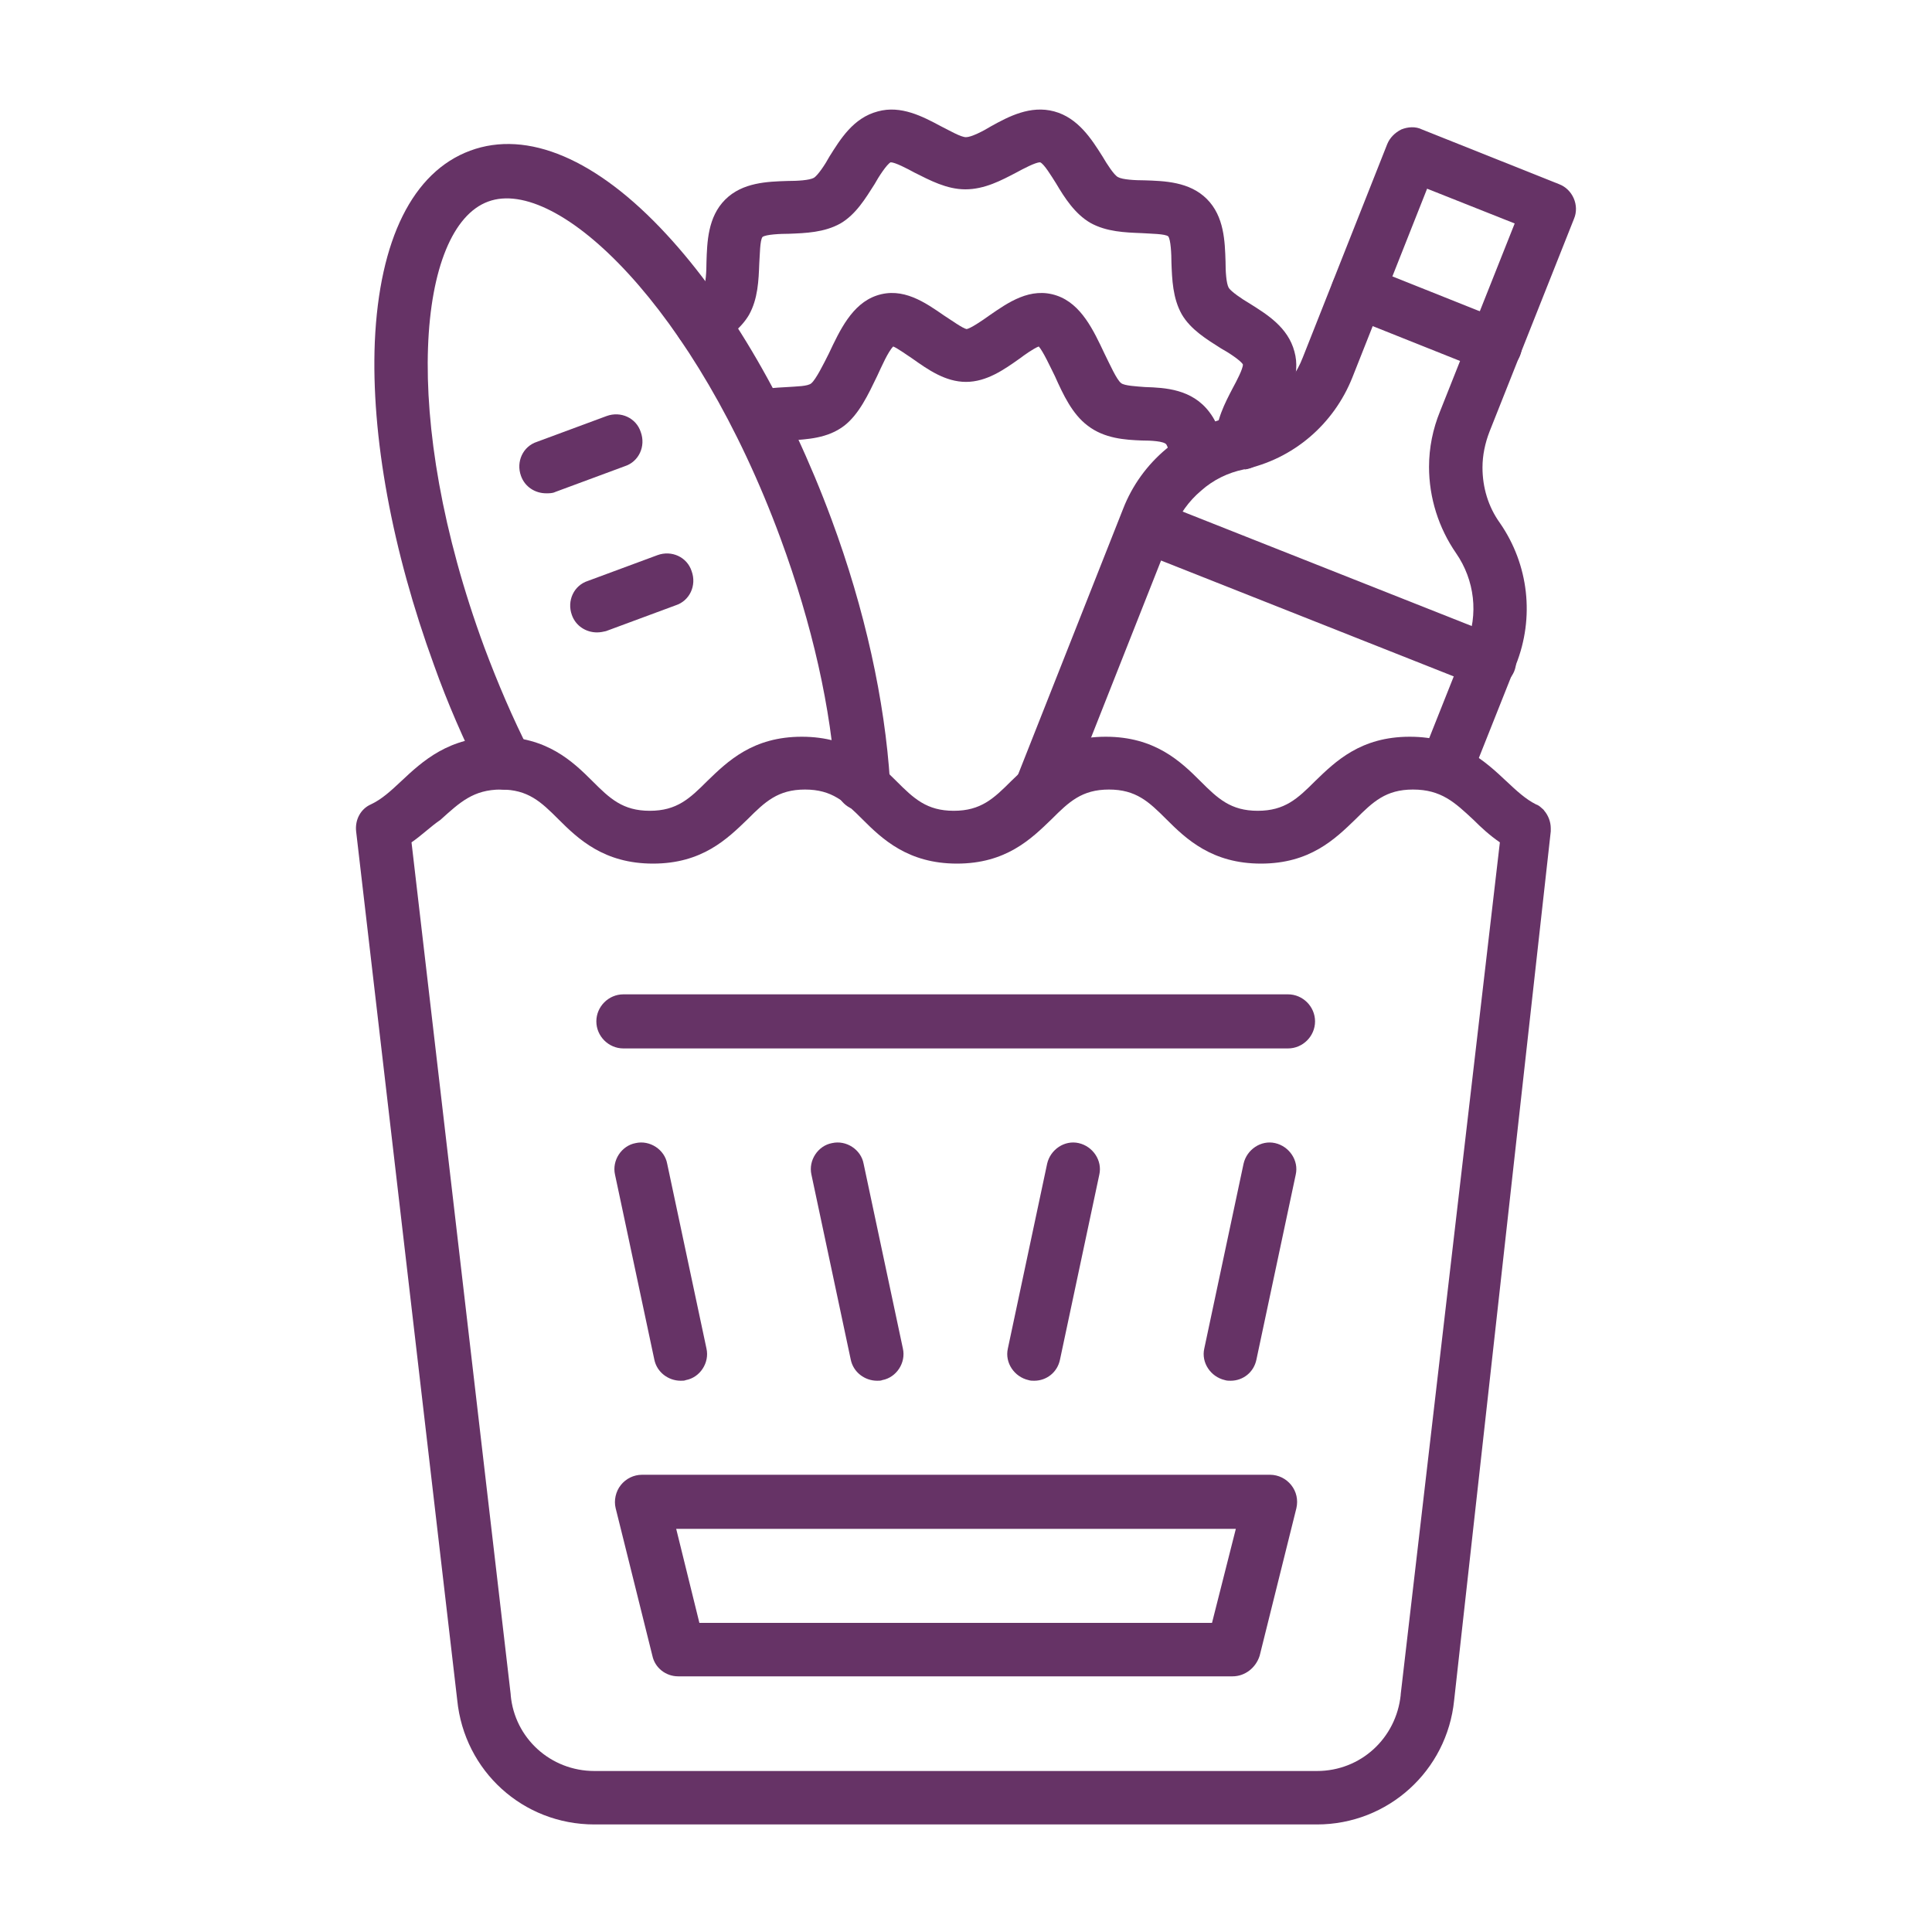 <?xml version="1.0" encoding="utf-8"?>
<!-- Generator: Adobe Illustrator 24.2.1, SVG Export Plug-In . SVG Version: 6.00 Build 0)  -->
<svg version="1.1" id="Layer_1" xmlns="http://www.w3.org/2000/svg" xmlns:xlink="http://www.w3.org/1999/xlink" x="0px" y="0px"
	 viewBox="0 0 300 300" style="enable-background:new 0 0 300 300;" xml:space="preserve">
<style type="text/css">
	.st0{display:none;fill-rule:evenodd;clip-rule:evenodd;fill:#663366;}
	.st1{display:none;}
	.st2{display:inline;fill:#663366;}
	.st3{display:inline;fill-rule:evenodd;clip-rule:evenodd;fill:#663366;}
	.st4{fill:#663366;}
</style>
<path class="st0" d="M84,59.6c-18.9,6.7-33.7,24.7-44.4,54.2c-10.8,29.6-17.4,70.6-19.8,123l33.9,7.4c4.3-23.8,7.7-42.6,10.4-56.2
	c2.6-13.5,4.5-22.8,5.7-27.6c-1.3-22.6-3.4-44.5-6.4-65.6v0c-0.2-1.7,1-3.3,2.7-3.5s3.3,0.9,3.5,2.7c2.9,20.9,5.1,42.5,6.4,64.9v0
	c0.3,0.6,0.3,1.3,0.2,2l0,0.1c0.3,5.5,0.6,11.1,0.8,16.7c1.1,28.1,0.9,57.4-0.5,87.8l41.7-1.9L111,108.3c0-0.2,0-0.4,0-0.5
	c0.1-0.8,0.4-1.6,1.1-2.1c0.6-0.5,1.4-0.8,2.3-0.8c2,0.1,4,0.3,5.9,0.4c-3.6-2.7-6.6-6.1-8.9-10c-4-6.9-5.5-15-4.3-22.9
	c0.2-1.2,0.4-2.4,0.7-3.6c-7.9-1.2-15.4-3.8-22.3-7.8C85,60.4,84.4,60,84,59.6L84,59.6z M153.8,221.4c8.3,0,15.5,5.9,17.2,14.1
	c1.6,8.2-2.7,16.4-10.4,19.6c-7.7,3.2-16.6,0.5-21.2-6.4c-4.6-6.9-3.7-16.2,2.2-22.1C144.7,223.3,149.2,221.4,153.8,221.4
	L153.8,221.4z M161.8,231c-3.8-3.8-9.7-4.4-14.2-1.4c-4.4,3-6.2,8.7-4.1,13.6c2,4.9,7.3,7.7,12.6,6.7c5.2-1,9-5.6,9-11
	C165,235.9,163.9,233.1,161.8,231L161.8,231z M151.1,170.4c8.3,0,15.5,5.9,17.1,14.1c1.6,8.2-2.8,16.4-10.5,19.5
	c-7.7,3.2-16.6,0.5-21.2-6.4c-4.6-6.9-3.7-16.2,2.2-22.1C142,172.2,146.5,170.4,151.1,170.4L151.1,170.4z M159,179.9L159,179.9
	c-3.8-3.8-9.7-4.4-14.2-1.4c-4.4,3-6.2,8.7-4.1,13.6c2.1,4.9,7.3,7.7,12.6,6.7c5.3-1,9-5.6,9-11C162.3,184.9,161.1,182,159,179.9
	L159,179.9z M149.8,122.7c8.3,0,15.5,5.9,17.1,14.1c1.6,8.2-2.8,16.4-10.5,19.5c-7.7,3.2-16.6,0.5-21.2-6.4
	c-4.6-6.9-3.7-16.2,2.2-22.1C140.7,124.5,145.1,122.7,149.8,122.7L149.8,122.7z M157.7,132.2c-3.8-3.8-9.7-4.4-14.1-1.4
	c-4.4,3-6.2,8.7-4.1,13.6c2.1,4.9,7.3,7.7,12.5,6.7c5.2-1,9-5.6,9-11C161,137.2,159.8,134.3,157.7,132.2L157.7,132.2z M73.1,271.9
	c-0.2,0-0.4,0-0.6,0h-0.1c-1.6-0.2-2.7-1.6-2.6-3.2c1.4-28.6,1.7-56.2,0.9-82.8c-0.2,1.1-0.4,2.2-0.6,3.3
	c-2.9,15-6.5,34.7-10.9,59.1v0c0,0.1,0,0.3-0.1,0.4c-0.4,1.7-2,2.8-3.7,2.4l-39.6-8.7c-1.5-0.3-2.5-1.7-2.5-3.2
	c2.4-54.2,9.1-96.7,20.3-127.4c11.1-30.4,26.5-49.5,46.4-57.3c-0.3-0.7-0.5-1.5-0.6-2.3c-0.3-3.7,1-7.4,3.5-10.2
	c4.2-5.4,12.6-11.5,25.1-18.2c0.3-0.2,0.6-0.3,0.9-0.4c0.3-0.1,0.7-0.1,1-0.1l70.5-0.8c0.7,0,1.4,0.2,2,0.6c0.3,0.2,0.5,0.5,0.8,0.8
	l19.5,28c0.4,0.3,0.6,0.7,0.8,1.2l0.4,0.6c18.7,12.5,35,34.7,48.7,66.5c13.7,31.8,25.1,73.3,33.9,124.5c0.1,0.8,0,1.7-0.5,2.3
	c-0.5,0.7-1.2,1.1-2,1.3c-0.1,0-0.2,0-0.3,0l-41.5,5.3c-1.4,0.2-2.7-0.6-3.3-1.9c-9.1-22-16.6-42.1-22.5-60.2l1.6,80.4v0
	c0,1.7-1.3,3.2-3,3.2l-29.5,0.8c-1.7,0-3.1-1.3-3.1-3c0-1.7,1.3-3.1,3-3.2l26.3-0.7l-2-99.9c-2.3-8.6-4.2-16.6-5.6-24.1
	c-5.4-28.6-4.2-49.6,3.5-62.9c0.9-1.5,2.8-2,4.3-1.2c1.5,0.9,2,2.8,1.1,4.3c-7,12-7.9,31.6-2.8,58.7c5.1,27.1,16.3,61.6,33.5,103.3
	l36.1-4.6c-8.7-49.3-19.7-89.2-33-119.9c-12.5-28.9-27-49.4-43.4-61.6c-0.7,5.6-3.6,10.7-8,14.2c-5.5,4.5-13.7,7.3-24.6,8.4
	c3.9,10.4,1.2,17.9-8.1,22.8c-5.9,3-14.6,4.8-26.3,5.2l0,0c-0.2,0-0.4,0-0.6,0c-5.6,0.2-11.8,0.1-18.6-0.3l6.9,155.2v0l0.2,4.8
	l41.6-1.1l0,0c1.7,0,3.1,1.4,3.1,3c0,1.7-1.3,3.1-3,3.2l-44.5,1.2h-0.1c-0.8,0-1.6-0.3-2.3-0.8c-0.6-0.6-1-1.3-1-2.2l-0.2-4.7
	L73.1,271.9L73.1,271.9z M113.8,29.4l60.6-0.7c-13.3,18.6-24.6,34.4-33.2,46.6v0c-6.3-5.6-11.8-12.2-16.1-19.5
	C120.3,47.5,116.5,38.7,113.8,29.4L113.8,29.4z M137.6,80.5c-6.7,9.5-11.5,16.2-13.9,19.6v0c-2.8-2.2-5.2-4.9-7-8
	c-3.3-5.7-4.5-12.4-3.5-18.9c0.3-1.9,0.7-3.8,1.4-5.7c0.4-0.9,0.3-1.9-0.1-2.7c-0.5-0.8-1.3-1.4-2.2-1.6c-11.2-2-18.9-4.5-23.2-7.5
	v0c-1.7-0.9-2.9-2.5-3.4-4.4c0-2.1,0.8-4.1,2.2-5.6c3.4-4.3,10-9.2,19.9-14.8h0c2.8,9.8,6.9,19.2,12,28
	C124.6,67.1,130.6,74.3,137.6,80.5L137.6,80.5z M180.6,31c-27.6,38.6-45.7,64-51.5,72.3c0.7,0.3,1.4,0.6,2.2,0.9
	c1.7,0.6,3.4,1,5.2,1.3c10.6-0.4,18.4-1.9,23.5-4.6c6.8-3.5,8-9.7,3.6-18.4c-0.5-0.9-0.6-2.1-0.1-3.1c0.5-1,1.5-1.6,2.6-1.6
	c1.2-0.1,2.2-0.1,3.1-0.2c10.2-0.9,17.7-3.3,22.4-7.2c4.4-3.6,6.6-9.3,6-14.9L180.6,31z"/>
<g class="st1">
	<path class="st2" d="M138.4,134.7H94.8c-2.2,0-4.1-0.9-5.3-2.5c-1.2-1.6-1.5-3.7-0.9-5.7l8.3-29c1.1-3.8,5-6.8,9-6.8h32.5
		c4.2,0,7.7,3.5,7.7,7.7V127C146,131.3,142.6,134.7,138.4,134.7z M105.9,95.8c-1.7,0-3.6,1.5-4.1,3.1l-8.3,29
		c-0.2,0.5-0.1,1,0.1,1.2c0.2,0.3,0.6,0.4,1.2,0.4h43.6c1.4,0,2.6-1.1,2.6-2.6V98.4c0-1.4-1.1-2.6-2.6-2.6
		C138.4,95.8,105.9,95.8,105.9,95.8z"/>
	<path class="st2" d="M210.7,134.7h-51.3c-4.2,0-7.7-3.5-7.7-7.7V98.4c0-4.2,3.5-7.7,7.7-7.7h40.2c4,0,7.9,3,9,6.8l8.3,29
		c0.6,2.1,0.3,4.2-0.9,5.7C214.7,133.8,212.8,134.7,210.7,134.7z M159.4,95.8c-1.4,0-2.6,1.2-2.6,2.6V127c0,1.4,1.1,2.6,2.6,2.6
		h51.3c0.5,0,1-0.2,1.2-0.4c0.2-0.3,0.2-0.7,0.1-1.2l-8.3-29c-0.5-1.6-2.4-3.1-4.1-3.1H159.4z"/>
	<path class="st2" d="M102.7,205.5c-8.9,0-16.1-7.2-16.1-16.1c0-8.9,7.2-16.1,16.1-16.1c8.9,0,16.1,7.2,16.1,16.1
		C118.8,198.3,111.6,205.5,102.7,205.5z M102.7,178.4c-6.1,0-11,4.9-11,11c0,6.1,4.9,11,11,11s11-4.9,11-11
		C113.7,183.3,108.7,178.4,102.7,178.4z"/>
	<path class="st2" d="M237,205.5c-8.9,0-16.1-7.2-16.1-16.1c0-8.9,7.2-16.1,16.1-16.1c8.9,0,16.1,7.2,16.1,16.1
		C253.1,198.3,245.9,205.5,237,205.5z M237,178.4c-6.1,0-11,4.9-11,11c0,6.1,4.9,11,11,11c6.1,0,11-4.9,11-11
		C248,183.3,243.1,178.4,237,178.4z"/>
	<path class="st2" d="M237,218.7c-12.5,0-23.3-7.9-27.4-19h-79.5c-4.2,11.1-14.9,19-27.4,19s-23.2-7.9-27.4-19H62.7
		c-3.5,0-6.4-2.9-6.4-6.4v-8.1c0-3.5,2.2-6.3,5-6.4c0.2-0.2,0.4-0.6,0.5-1.4c0-0.5,0.5-12.1,2.7-23.9c3-15.6,7.5-23.9,13.9-25.4
		l7.7-31.7c0.1-0.2,0-0.4,0-0.4c0-0.1-0.2-0.1-0.4-0.1h-1.5c-3.5,0-6.4-2.9-6.4-6.4v-1.7c0-3.5,2.9-6.4,6.4-6.4H208
		c3.2,0,6.5,2.2,7.6,5.2l13.6,34.3c0.4,1,1.7,1.9,2.8,1.9c0.9,0,22.5-0.4,37.9,14.7c9.4,9.2,14.5,22.1,14.9,38.3
		c3.5,0,6.4,2.9,6.4,6.4v11.1c0,3.5-2.9,6.4-6.4,6.4h-20.5C260.3,210.8,249.5,218.7,237,218.7z M237,165.3
		c-13.3,0-24.1,10.8-24.1,24.1c0,13.3,10.8,24.1,24.1,24.1c13.3,0,24.1-10.8,24.1-24.1S250.3,165.3,237,165.3z M102.7,165.3
		c-13.3,0-24.1,10.8-24.1,24.1c0,13.3,10.8,24.1,24.1,24.1s24.1-10.8,24.1-24.1C126.8,176.1,116,165.3,102.7,165.3z M265.8,194.5
		h19.1c0.7,0,1.3-0.6,1.3-1.3v-11.1c0-0.7-0.6-1.3-1.3-1.3h-2.5c-1.4,0-2.6-1.1-2.6-2.6c0-16-4.5-28.5-13.4-37.2
		c-14-13.6-34-13.3-34.2-13.3c-3.3,0-6.5-2.1-7.7-5.1l-13.6-34.3c-0.4-1-1.8-2-2.9-2H84.1c-0.7,0-1.3,0.6-1.3,1.3v1.7
		c0,0.7,0.6,1.3,1.3,1.3h1.5c1.8,0,3.4,0.8,4.5,2.1c1,1.3,1.4,3.1,1,4.8l-8.1,33.4c-0.3,1.1-1.3,2-2.5,2c-8.2,0-12.8,26-13.5,44.5
		c-0.1,3.4-2.4,6.2-5.1,6.3c-0.1,0.2-0.4,0.6-0.4,1.3v8.1c0,0.7,0.6,1.3,1.3,1.3h11.1c-0.3-1.7-0.4-3.4-0.4-5.1
		c0-16.1,13.1-29.3,29.3-29.3c16.1,0,29.3,13.1,29.3,29.3c0,1.8-0.2,3.5-0.4,5.1h76.7c-0.3-1.7-0.4-3.4-0.4-5.1
		c0-16.1,13.1-29.3,29.3-29.3c16.1,0,29.3,13.1,29.3,29.3C266.3,191.2,266.1,192.9,265.8,194.5z"/>
	<path class="st2" d="M46.7,165.9H21.5c-1.4,0-2.6-1.1-2.6-2.6c0-1.4,1.1-2.6,2.6-2.6h25.2c1.4,0,2.6,1.1,2.6,2.6
		C49.3,164.8,48.1,165.9,46.7,165.9z"/>
	<path class="st2" d="M36.5,181.7H11.3c-1.4,0-2.6-1.1-2.6-2.6c0-1.4,1.1-2.6,2.6-2.6h25.2c1.4,0,2.6,1.1,2.6,2.6
		C39,180.6,37.9,181.7,36.5,181.7z"/>
	<path class="st2" d="M46.7,197.5H21.5c-1.4,0-2.6-1.1-2.6-2.6c0-1.4,1.1-2.6,2.6-2.6h25.2c1.4,0,2.6,1.1,2.6,2.6
		C49.3,196.4,48.1,197.5,46.7,197.5z"/>
</g>
<g class="st1">
	<path class="st3" d="M222.9,133.8V27.1c0-4.3-1.7-8.4-4.7-11.4s-7.1-4.7-11.4-4.7H44c-4.3,0-8.4,1.7-11.4,4.7
		c-3,3-4.7,7.1-4.7,11.4v173.1c0,4.3,1.7,8.4,4.7,11.4c3,3,7.1,4.7,11.4,4.7h162.9c4.3,0,8.4-1.7,11.4-4.7c3-3,4.7-7.1,4.7-11.4
		c0-2.4-2-4.4-4.4-4.4c-2.4,0-4.4,2-4.4,4.4c0,1.9-0.8,3.8-2.1,5.2c-1.4,1.4-3.2,2.1-5.2,2.1H44c-1.9,0-3.8-0.8-5.2-2.1
		c-1.4-1.4-2.1-3.2-2.1-5.2V27.1c0-1.9,0.8-3.8,2.1-5.2c1.4-1.4,3.2-2.1,5.2-2.1h162.9c1.9,0,3.8,0.8,5.2,2.1
		c1.4,1.4,2.1,3.2,2.1,5.2v106.7c0,2.4,2,4.4,4.4,4.4C221,138.2,222.9,136.3,222.9,133.8z"/>
	<path class="st3" d="M75.2,15.4v27.4c0,5.7,4.6,10.2,10.2,10.2h79.8c5.7,0,10.2-4.6,10.2-10.2V15.4c0-2.4-2-4.4-4.4-4.4
		c-2.4,0-4.4,2-4.4,4.4v27.4c0,0.8-0.7,1.5-1.5,1.5H85.5c-0.8,0-1.5-0.7-1.5-1.5V15.4c0-2.4-2-4.4-4.4-4.4S75.2,13,75.2,15.4
		L75.2,15.4z"/>
	<path class="st3" d="M175.6,211.9v-27.4c0-5.7-4.6-10.2-10.2-10.2H85.5c-5.7,0-10.2,4.6-10.2,10.2v27.4c0,2.4,2,4.4,4.4,4.4
		s4.4-2,4.4-4.4v-27.4c0-0.8,0.7-1.5,1.5-1.5h79.8c0.8,0,1.5,0.7,1.5,1.5v27.4c0,2.4,2,4.4,4.4,4.4
		C173.6,216.3,175.6,214.3,175.6,211.9L175.6,211.9z"/>
	<path class="st3" d="M95.8,72.3H85.5c-5.7,0-10.2,4.6-10.2,10.2v62.1c0,5.7,4.6,10.2,10.2,10.2h79.8c5.7,0,10.2-4.6,10.2-10.2V82.6
		c0-5.7-4.6-10.2-10.2-10.2h-52.8c-2.4,0-4.4,2-4.4,4.4s2,4.4,4.4,4.4h52.8c0.8,0,1.5,0.7,1.5,1.5v62.1c0,0.8-0.7,1.5-1.5,1.5H85.5
		c-0.8,0-1.5-0.7-1.5-1.5V82.6c0-0.8,0.7-1.5,1.5-1.5h10.4c2.4,0,4.4-2,4.4-4.4C100.2,74.3,98.3,72.3,95.8,72.3z"/>
	<path class="st3" d="M52.3,199.8v8.8c0,2.4,2,4.4,4.4,4.4s4.4-2,4.4-4.4v-8.8c0-2.4-2-4.4-4.4-4.4S52.3,197.3,52.3,199.8z
		 M52.3,173.4v8.8c0,2.4,2,4.4,4.4,4.4s4.4-2,4.4-4.4v-8.8c0-2.4-2-4.4-4.4-4.4S52.3,171,52.3,173.4z M52.3,147.1v8.8
		c0,2.4,2,4.4,4.4,4.4s4.4-2,4.4-4.4v-8.8c0-2.4-2-4.4-4.4-4.4S52.3,144.7,52.3,147.1z M52.3,120.7v8.8c0,2.4,2,4.4,4.4,4.4
		s4.4-2,4.4-4.4v-8.8c0-2.4-2-4.4-4.4-4.4S52.3,118.3,52.3,120.7z M52.3,94.4v8.8c0,2.4,2,4.4,4.4,4.4s4.4-2,4.4-4.4v-8.8
		c0-2.4-2-4.4-4.4-4.4S52.3,92,52.3,94.4z M52.3,68.1v8.8c0,2.4,2,4.4,4.4,4.4s4.4-2,4.4-4.4v-8.8c0-2.4-2-4.4-4.4-4.4
		S52.3,65.6,52.3,68.1z M52.3,41.7v8.8c0,2.4,2,4.4,4.4,4.4s4.4-2,4.4-4.4v-8.8c0-2.4-2-4.4-4.4-4.4S52.3,39.3,52.3,41.7z
		 M52.3,15.4v8.8c0,2.4,2,4.4,4.4,4.4s4.4-2,4.4-4.4v-8.8c0-2.4-2-4.4-4.4-4.4S52.3,13,52.3,15.4z"/>
	<path class="st3" d="M189.8,120.7v8.8c0,2.4,2,4.4,4.4,4.4c2.4,0,4.4-2,4.4-4.4v-8.8c0-2.4-2-4.4-4.4-4.4
		C191.7,116.3,189.8,118.3,189.8,120.7z M189.8,94.4v8.8c0,2.4,2,4.4,4.4,4.4c2.4,0,4.4-2,4.4-4.4v-8.8c0-2.4-2-4.4-4.4-4.4
		C191.7,90,189.8,92,189.8,94.4z M189.8,68.1v8.8c0,2.4,2,4.4,4.4,4.4c2.4,0,4.4-2,4.4-4.4v-8.8c0-2.4-2-4.4-4.4-4.4
		C191.7,63.7,189.8,65.6,189.8,68.1z M189.8,41.7v8.8c0,2.4,2,4.4,4.4,4.4c2.4,0,4.4-2,4.4-4.4v-8.8c0-2.4-2-4.4-4.4-4.4
		C191.7,37.3,189.8,39.3,189.8,41.7z M189.8,15.4v8.8c0,2.4,2,4.4,4.4,4.4c2.4,0,4.4-2,4.4-4.4v-8.8c0-2.4-2-4.4-4.4-4.4
		C191.7,11,189.8,13,189.8,15.4z"/>
	<path class="st3" d="M195.3,256.4V158c0-2.4-2-4.4-4.4-4.4c-2.4,0-4.4,2-4.4,4.4v98.4c0,2.4,2,4.4,4.4,4.4
		C193.4,260.7,195.3,258.8,195.3,256.4z"/>
	<path class="st3" d="M272.1,256.4v-73.8c0-2.4-2-4.4-4.4-4.4c-2.4,0-4.4,2-4.4,4.4v73.8c0,2.4,2,4.4,4.4,4.4
		C270.2,260.7,272.1,258.8,272.1,256.4z"/>
	<path class="st3" d="M162.7,223.7c-18,0-32.6,14.6-32.6,32.6c0,18,14.6,32.6,32.6,32.6c18,0,32.6-14.6,32.6-32.6
		C195.3,238.3,180.7,223.7,162.7,223.7z M162.7,232.5c13.2,0,23.9,10.7,23.9,23.9c0,13.2-10.7,23.9-23.9,23.9
		c-13.2,0-23.9-10.7-23.9-23.9C138.8,243.2,149.5,232.5,162.7,232.5z"/>
	<path class="st3" d="M239.5,223.7c-18,0-32.6,14.6-32.6,32.6c0,18,14.6,32.6,32.6,32.6c18,0,32.6-14.6,32.6-32.6
		C272.1,238.3,257.5,223.7,239.5,223.7z M239.5,232.5c13.2,0,23.9,10.7,23.9,23.9c0,13.2-10.7,23.9-23.9,23.9
		c-13.2,0-23.9-10.7-23.9-23.9C215.6,243.2,226.3,232.5,239.5,232.5z"/>
	<path class="st3" d="M272.1,176.9c0-6.8-4.3-12.9-10.8-15.2c-14.8-5.1-46.5-16.2-61.2-21.3c-3.1-1.1-6.6-0.6-9.3,1.3
		c-2.7,1.9-4.3,5-4.3,8.4v21.2c0,1.9,1.2,3.5,2.9,4.1l76.8,26.8c1.3,0.5,2.8,0.3,4-0.6c1.2-0.8,1.9-2.2,1.9-3.6L272.1,176.9z
		 M263.4,176.9v14.9l-68-23.7V150c0-0.5,0.2-0.9,0.6-1.2c0.4-0.3,0.9-0.3,1.3-0.2l61.2,21.3C261.4,171,263.4,173.8,263.4,176.9
		L263.4,176.9z"/>
</g>
<g class="st1">
	<path class="st3" d="M202.3,38.3c0.3-2.3,2.3-4.1,4.8-4.1h16.4c2.7,0,4.8,2.2,4.8,4.8v11.6h6.8c0.3-2.3,2.4-4.1,4.8-4.1h16.4
		c2.7,0,4.8,2.2,4.8,4.8v3.4h11.6c2.7,0,4.8,2.1,4.8,4.8V100h7.5c1.3,0,2.6,0.5,3.5,1.5c0.9,1,1.4,2.2,1.3,3.5l-7,156.2
		c-0.1,2.6-2.2,4.6-4.8,4.6H39.2c-6.3,0-12.4-2.5-16.8-7s-7-10.5-7-16.8v-15.6c-0.8-0.5-1.5-1-2.1-1.7c-2.1-2.1-3.3-4.9-3.3-7.8
		v-11.8c0-2.9,1.2-5.8,3.3-7.8c2-2,4.7-3.2,7.6-3.3v-9.1c0-0.4,0-0.7,0.1-1c-0.3-0.3-0.7-0.6-1-0.9c-2.9-2.9-4.5-6.7-4.5-10.8v-5.9
		c0-35.4,28.7-64.2,64.2-64.2h32.7c10.2,0,19.8,2.4,28.4,6.6l-0.2-3.8c-0.1-1.3,0.4-2.6,1.3-3.5c0.9-0.9,2.2-1.5,3.5-1.5h7.5V67.8
		c0-2.7,2.2-4.8,4.8-4.8h11.6v-7.5c0-2.7,2.2-4.8,4.8-4.8h11.6v-7.5c0-2.7,2.2-4.8,4.8-4.8L202.3,38.3z M171.8,256.2h101.8
		l6.6-146.6h-5.9c-0.1,0.4-0.3,0.8-0.5,1.1c-2.3,5.8-5.1,10.1-9,14.5c-1,1.1-2,2.2-3.1,3.3c-0.2,0.3-0.5,0.5-0.7,0.7
		c-0.1,0.1-0.3,0.3-0.4,0.4l0,0c-2.1,1.9-4.3,3.7-6.6,5.3l-0.1,0.1c-0.2,0.2-0.4,0.3-0.6,0.4l-0.1,0c-2.4,1.6-5,3.1-7.7,4.4l0,0
		c-0.2,0.1-0.4,0.2-0.7,0.3c-8.7,4.1-18.8,6.4-29.4,6.4c-10.9,0-21.2-2.4-30.1-6.7h0l0,0c-2.7-1.3-5.2-2.7-7.7-4.4l-0.1,0
		c-0.2-0.1-0.4-0.3-0.6-0.4l-0.1-0.1c-6.1-4.2-11.2-9.3-15.2-15.2c-2-3-3.7-6.1-5-9.4l-0.1-0.2c-0.1-0.2-0.2-0.4-0.2-0.6h-5.9
		l0.2,5.2c15.7,11.7,25.8,30.4,25.8,51.5v5.9c0,4.1-1.6,7.9-4.5,10.8c-0.3,0.3-0.7,0.6-1,0.9c0,0.3,0.1,0.7,0.1,1v9.1
		c2.8,0.1,5.6,1.2,7.6,3.3c2.1,2.1,3.3,4.9,3.3,7.8v11.8c0,2.9-1.2,5.8-3.3,7.8c-0.7,0.7-1.4,1.2-2.1,1.7V242
		C176.5,247.2,174.8,252.1,171.8,256.2L171.8,256.2z M25.1,228h141.7v14c0,3.8-1.5,7.4-4.1,10c-2.7,2.7-6.3,4.1-10,4.1H39.3
		c-3.8,0-7.4-1.5-10-4.1c-2.7-2.7-4.1-6.3-4.1-10L25.1,228z M49.5,203.7H21.1c-0.4,0-0.7,0.2-1,0.4c-0.3,0.3-0.4,0.6-0.4,1v11.8
		c0,0.4,0.2,0.7,0.4,1c0.3,0.3,0.6,0.4,1,0.4h149.6c0.4,0,0.7-0.2,1-0.4c0.3-0.3,0.4-0.6,0.4-1v-11.8c0-0.4-0.2-0.7-0.4-1
		c-0.3-0.3-0.6-0.4-1-0.4H86.4l-20.5,11.5c0,0,0,0,0,0c-0.1,0-0.1,0.1-0.2,0.1l-0.2,0.1l-0.3,0.1l-0.2,0l-0.2,0.1
		c-0.2,0-0.3,0.1-0.5,0.1h0c-0.2,0-0.5,0.1-0.7,0.1h-0.2l-0.1,0c-0.1,0-0.2,0-0.3,0l-0.2,0l-0.2,0l-0.2-0.1l-0.1,0
		c-0.1,0-0.2,0-0.2-0.1c-0.1,0-0.3-0.1-0.4-0.2l-0.1,0c-0.1-0.1-0.2-0.1-0.3-0.2l0,0c-0.4-0.2-0.7-0.5-1-0.8L49.5,203.7L49.5,203.7z
		 M30.5,194h21c1.3,0,2.5,0.5,3.4,1.4l9.4,9.5l18.4-10.4c0.7-0.4,1.5-0.6,2.4-0.6h76.3v-6.6H30.5L30.5,194L30.5,194z M166.8,166.3
		v5.9c0,1.5-0.6,2.9-1.7,4c-1,1.1-2.5,1.7-4,1.7H30.7c-1.5,0-2.9-0.6-4-1.7c-1.1-1-1.7-2.5-1.7-4v-5.9c0-30.1,24.4-54.5,54.5-54.5
		h32.7C142.4,111.8,166.8,136.2,166.8,166.3L166.8,166.3z M218.7,136.7l-3.4,0.3l-3.4-0.3V43.8h6.8L218.7,136.7L218.7,136.7z
		 M228.3,60.3h6.8v73.3h0c-2.2,0.8-4.5,1.4-6.8,2V60.3z M202.2,52.8v82.7c-2.3-0.5-4.6-1.1-6.8-1.9V47.9h6.8V52.8z M244.8,129.1v-73
		h6.8v68.3l-3.5,2.8L244.8,129.1L244.8,129.1z M179,124.4V60.3h6.8v68.9l-3.3-1.9L179,124.4z M261.2,64.4v49.7
		c1.2-1.8,2.2-3.6,3.1-5.6c0.7-1.6,1.3-3.3,1.9-5.2v0c0.3-1,1-1.9,1.8-2.5V64.4L261.2,64.4z M162.5,100.8c0.9,0.6,1.5,1.5,1.8,2.6
		l0.1,0.3l0.1,0.3c1.1,3.5,2.7,6.9,4.8,10.1V72.6h-6.8L162.5,100.8z M266.2,103.4L266.2,103.4L266.2,103.4z"/>
</g>
<g>
	<path class="st4" d="M204.5,283.3H92.3c-11.1,0-20.2-8.3-21.3-19.3L55.3,129.1c-0.2-1.8,0.7-3.5,2.3-4.2c1.7-0.8,3.1-2.1,4.7-3.6
		c3.3-3.1,7.4-6.9,15-6.9c7.6,0,11.6,3.8,14.7,6.9c2.7,2.7,4.7,4.6,8.9,4.6c4.2,0,6.2-1.9,8.9-4.6c3.2-3.1,7.1-6.9,14.7-6.9
		c7.6,0,11.6,3.8,14.7,6.9c2.7,2.7,4.7,4.6,8.9,4.6s6.2-1.9,8.9-4.6c3.2-3.1,7.1-6.9,14.7-6.9c7.6,0,11.6,3.8,14.7,6.9
		c2.7,2.7,4.7,4.6,8.9,4.6c4.2,0,6.2-1.9,8.9-4.6c3.2-3.1,7.1-6.9,14.7-6.9s11.7,3.8,15,6.9c1.6,1.5,3,2.8,4.6,3.6
		c0.3,0.1,0.6,0.3,0.8,0.5c0.2,0.2,0.4,0.3,0.5,0.5c0.6,0.7,1,1.7,1,2.7v0v0v0v0v0.2c0,0.1,0,0.2,0,0.3L225.8,264
		C224.7,275,215.5,283.3,204.5,283.3L204.5,283.3z M63.9,130.8l15.4,132.3c0,0,0,0.1,0,0.1c0.6,6.7,6.2,11.8,13,11.8h112.2
		c6.8,0,12.3-5.1,13-11.8c0,0,0-0.1,0-0.1l15.4-132.3c-1.6-1.1-2.9-2.3-4.1-3.5c-2.9-2.7-5-4.7-9.4-4.7c-4.2,0-6.2,1.9-8.9,4.6
		c-3.2,3.1-7.1,6.9-14.7,6.9s-11.6-3.8-14.7-6.9c-2.7-2.7-4.7-4.6-8.9-4.6s-6.2,1.9-8.9,4.6c-3.2,3.1-7.1,6.9-14.7,6.9
		c-7.6,0-11.6-3.8-14.7-6.9c-2.7-2.7-4.7-4.6-8.9-4.6s-6.2,1.9-8.9,4.6c-3.2,3.1-7.1,6.9-14.7,6.9c-7.6,0-11.6-3.8-14.7-6.9
		c-2.7-2.7-4.7-4.6-8.9-4.6c-4.3,0-6.4,2-9.4,4.7C66.8,128.4,65.5,129.7,63.9,130.8L63.9,130.8z"/>
	<path class="st4" d="M191.4,260.3h-86.1c-1.9,0-3.6-1.3-4-3.2l-5.7-22.9c-0.3-1.2,0-2.6,0.8-3.6c0.8-1,2-1.6,3.3-1.6h97.5
		c1.3,0,2.5,0.6,3.3,1.6c0.8,1,1.1,2.3,0.8,3.6l-5.7,22.9C195,259,193.3,260.3,191.4,260.3L191.4,260.3z M108.6,252h79.6l3.7-14.6
		l-86.9,0L108.6,252z"/>
	<path class="st4" d="M200,162.8H96.8c-2.3,0-4.2-1.9-4.2-4.2c0-2.3,1.9-4.2,4.2-4.2H200c2.3,0,4.2,1.9,4.2,4.2
		C204.2,160.9,202.3,162.8,200,162.8z"/>
	<path class="st4" d="M161.4,127.2c-0.5,0-1-0.1-1.5-0.3c-2.1-0.8-3.2-3.3-2.3-5.4l16.8-42.5c1.4-3.6,3.7-6.8,6.7-9.3
		c3-2.5,6.5-4.2,10.3-5c5-1.1,9.1-4.5,10.9-9.2l13.1-33.1c0.4-1,1.2-1.8,2.2-2.3c1-0.4,2.2-0.5,3.2,0l21.3,8.5
		c2.1,0.8,3.2,3.3,2.3,5.4L231.3,67c-0.7,1.8-1.1,3.7-1.1,5.6c0,3.1,0.9,6.1,2.7,8.6c4.5,6.5,5.4,14.7,2.5,22l-7,17.6
		c-0.8,2.1-3.3,3.2-5.4,2.3c-2.1-0.8-3.2-3.3-2.3-5.4l7-17.6c1.9-4.7,1.3-10-1.6-14.2c-2.7-3.9-4.2-8.6-4.2-13.4
		c0-3,0.6-5.9,1.7-8.6l11.6-29.2l-13.6-5.4L210,58.6c-2.9,7.3-9.2,12.7-16.9,14.3c-2.4,0.5-4.7,1.6-6.6,3.3c-1.9,1.6-3.4,3.7-4.3,6
		l-16.8,42.5C164.6,126.2,163.1,127.2,161.4,127.2L161.4,127.2z"/>
	<path class="st4" d="M232.1,57.9c-0.5,0-1-0.1-1.5-0.3l-21.3-8.5c-2.1-0.8-3.2-3.3-2.3-5.4c0.8-2.1,3.3-3.2,5.4-2.3l21.3,8.5
		c2.1,0.8,3.2,3.3,2.3,5.4C235.3,56.9,233.7,57.9,232.1,57.9L232.1,57.9z"/>
	<path class="st4" d="M231.2,106.9c-0.5,0-1-0.1-1.5-0.3l-53.3-21.1c-2.1-0.8-3.2-3.3-2.3-5.4c0.8-2.1,3.3-3.2,5.4-2.3l53.3,21.1
		c2.1,0.8,3.2,3.3,2.3,5.4C234.4,105.9,232.8,106.9,231.2,106.9L231.2,106.9z"/>
	<path class="st4" d="M133.9,125.9c-2.2,0-4-1.7-4.1-3.9c-0.7-11.9-3.7-25.1-8.6-38.4C108,47.8,86.6,27.3,75.8,31.3
		c-10.9,4-13.8,33.4-0.6,69.2c2.1,5.6,4.4,11,7,16.1c1,2.1,0.2,4.6-1.9,5.6c-2.1,1-4.6,0.2-5.6-1.9c-2.7-5.4-5.2-11.1-7.3-17
		c-6.5-17.8-9.8-35.6-9.2-50.2c0.7-15.9,5.9-26.4,14.8-29.7s19.7,1.3,30.5,13c9.9,10.7,19,26.4,25.6,44.2c5.2,14,8.3,28.2,9.1,40.8
		c0.1,2.3-1.6,4.3-3.9,4.4C134,125.9,134,125.9,133.9,125.9L133.9,125.9z"/>
	<path class="st4" d="M84.8,76.6c-1.7,0-3.3-1-3.9-2.7c-0.8-2.2,0.3-4.6,2.5-5.3l10.8-4c2.2-0.8,4.6,0.3,5.3,2.5
		c0.8,2.2-0.3,4.6-2.5,5.3l-10.8,4C85.8,76.6,85.3,76.6,84.8,76.6L84.8,76.6z"/>
	<path class="st4" d="M92.7,98.2c-1.7,0-3.3-1-3.9-2.7c-0.8-2.2,0.3-4.6,2.5-5.3l10.8-4c2.2-0.8,4.6,0.3,5.3,2.5
		c0.8,2.2-0.3,4.6-2.5,5.3l-10.8,4C93.7,98.1,93.2,98.2,92.7,98.2L92.7,98.2z"/>
	<path class="st4" d="M105.7,214.4c-1.9,0-3.7-1.3-4.1-3.3l-6.1-28.7c-0.5-2.2,1-4.5,3.2-4.9c2.2-0.5,4.5,1,4.9,3.2l6.1,28.7
		c0.5,2.2-1,4.5-3.2,4.9C106.3,214.4,106,214.4,105.7,214.4L105.7,214.4z"/>
	<path class="st4" d="M136.2,214.4c-1.9,0-3.7-1.3-4.1-3.3l-6.1-28.7c-0.5-2.2,1-4.5,3.2-4.9c2.2-0.5,4.5,1,4.9,3.2l6.1,28.7
		c0.5,2.2-1,4.5-3.2,4.9C136.8,214.4,136.5,214.4,136.2,214.4L136.2,214.4z"/>
	<path class="st4" d="M160.6,214.4c-0.3,0-0.6,0-0.9-0.1c-2.2-0.5-3.7-2.7-3.2-4.9l6.1-28.7c0.5-2.2,2.7-3.7,4.9-3.2
		c2.2,0.5,3.7,2.7,3.2,4.9l-6.1,28.7C164.2,213.1,162.5,214.4,160.6,214.4L160.6,214.4z"/>
	<path class="st4" d="M191.1,214.4c-0.3,0-0.6,0-0.9-0.1c-2.2-0.5-3.7-2.7-3.2-4.9l6.1-28.7c0.5-2.2,2.7-3.7,4.9-3.2
		c2.2,0.5,3.7,2.7,3.2,4.9l-6.1,28.7C194.7,213.1,193,214.4,191.1,214.4L191.1,214.4z"/>
	<path class="st4" d="M193,72.8c-2.1,0-3.9-1.6-4.1-3.7c0-0.3-0.1-0.6-0.1-0.9c0-2.9,1.4-5.6,2.6-7.9c0.6-1.1,1.6-3,1.6-3.7
		c-0.3-0.6-2.3-1.9-3.4-2.5c-2.2-1.4-4.7-2.9-6.1-5.3c-1.4-2.5-1.5-5.4-1.6-8c0-1.3-0.1-3.6-0.5-4.1c-0.5-0.4-2.7-0.4-4.1-0.5
		c-2.6-0.1-5.5-0.2-8-1.6c-2.4-1.4-4-3.9-5.3-6.1c-0.7-1.1-1.9-3.1-2.5-3.3c-0.7,0-2.6,1-3.7,1.6c-2.3,1.2-4.9,2.6-7.9,2.6
		c-2.9,0-5.5-1.4-7.9-2.6c-1.1-0.6-3-1.6-3.7-1.6c-0.6,0.3-1.9,2.3-2.5,3.4c-1.4,2.2-2.9,4.7-5.3,6.1c-2.5,1.4-5.4,1.5-8,1.6
		c-1.3,0-3.6,0.1-4.1,0.5c-0.4,0.5-0.4,2.7-0.5,4.1c-0.1,2.6-0.2,5.5-1.6,8c-1.3,2.2-3.4,3.6-5.2,4.8c-1.9,1.2-4.5,0.6-5.7-1.3
		c-1.2-1.9-0.6-4.5,1.3-5.7c0.5-0.3,2.1-1.3,2.5-1.9c0.4-0.7,0.5-2.7,0.5-4.1c0.1-3.1,0.2-7,2.9-9.7c2.7-2.7,6.6-2.8,9.7-2.9
		c1.5,0,3.4-0.1,4.1-0.5c0.6-0.4,1.7-2,2.4-3.3c1.7-2.7,3.7-6,7.5-7c3.6-1,7,0.8,9.8,2.3c1.4,0.7,3.1,1.7,3.9,1.7
		c0.8,0,2.6-0.9,3.9-1.7c2.7-1.5,6.1-3.3,9.8-2.3c3.7,1,5.8,4.3,7.5,7c0.7,1.2,1.8,2.9,2.4,3.2c0.7,0.4,2.7,0.5,4.1,0.5
		c3.1,0.1,7,0.2,9.7,2.9c2.7,2.7,2.8,6.6,2.9,9.7c0,1.5,0.1,3.4,0.5,4.1c0.4,0.6,2,1.7,3.2,2.4c2.7,1.7,6,3.7,7,7.5
		c1,3.6-0.8,7-2.3,9.8c-0.7,1.4-1.7,3.1-1.7,3.9v0c0.3,2.3-1.4,4.3-3.7,4.6C193.3,72.8,193.1,72.8,193,72.8L193,72.8z"/>
	<path class="st4" d="M185.9,75.5c-2.1,0-3.9-1.6-4.1-3.7c-0.2-2-0.6-2.6-0.7-2.8c-0.4-0.5-2.4-0.6-3.8-0.6
		c-2.6-0.1-5.8-0.3-8.4-2.3c-2.4-1.8-3.8-4.8-5.1-7.7c-0.7-1.4-1.8-3.8-2.5-4.6c-0.8,0.3-2.2,1.3-3,1.9c-2.4,1.7-5.1,3.6-8.3,3.6
		c-3.2,0-5.9-1.9-8.3-3.6c-0.9-0.6-2.3-1.6-3-1.9c-0.8,0.8-1.8,3.1-2.5,4.6c-1.4,2.9-2.8,5.9-5.1,7.7c-2.6,2-5.8,2.1-8.4,2.3
		c-1.3,0.1-2.7,0.1-3.4,0.4c-2.1,0.8-4.6-0.2-5.4-2.3c-0.8-2.1,0.2-4.6,2.3-5.4c2-0.8,4.2-0.9,6.1-1c1.3-0.1,3.2-0.1,3.7-0.6
		c0.7-0.6,1.9-3,2.7-4.6c1.7-3.6,3.6-7.7,7.4-9c4.1-1.4,7.6,1.1,10.5,3.1c1.1,0.7,2.9,2,3.5,2.1c0.6-0.1,2.4-1.3,3.5-2.1
		c2.9-2,6.4-4.5,10.5-3.1c3.8,1.3,5.7,5.4,7.4,9c0.8,1.6,1.9,4.1,2.6,4.6c0.5,0.4,2.4,0.5,3.7,0.6c3.1,0.1,7.3,0.3,10,3.9
		c1.7,2.2,2.1,5,2.3,6.9c0.2,2.3-1.4,4.3-3.7,4.6C186.2,75.5,186,75.5,185.9,75.5L185.9,75.5z"/>
</g>
</svg>
